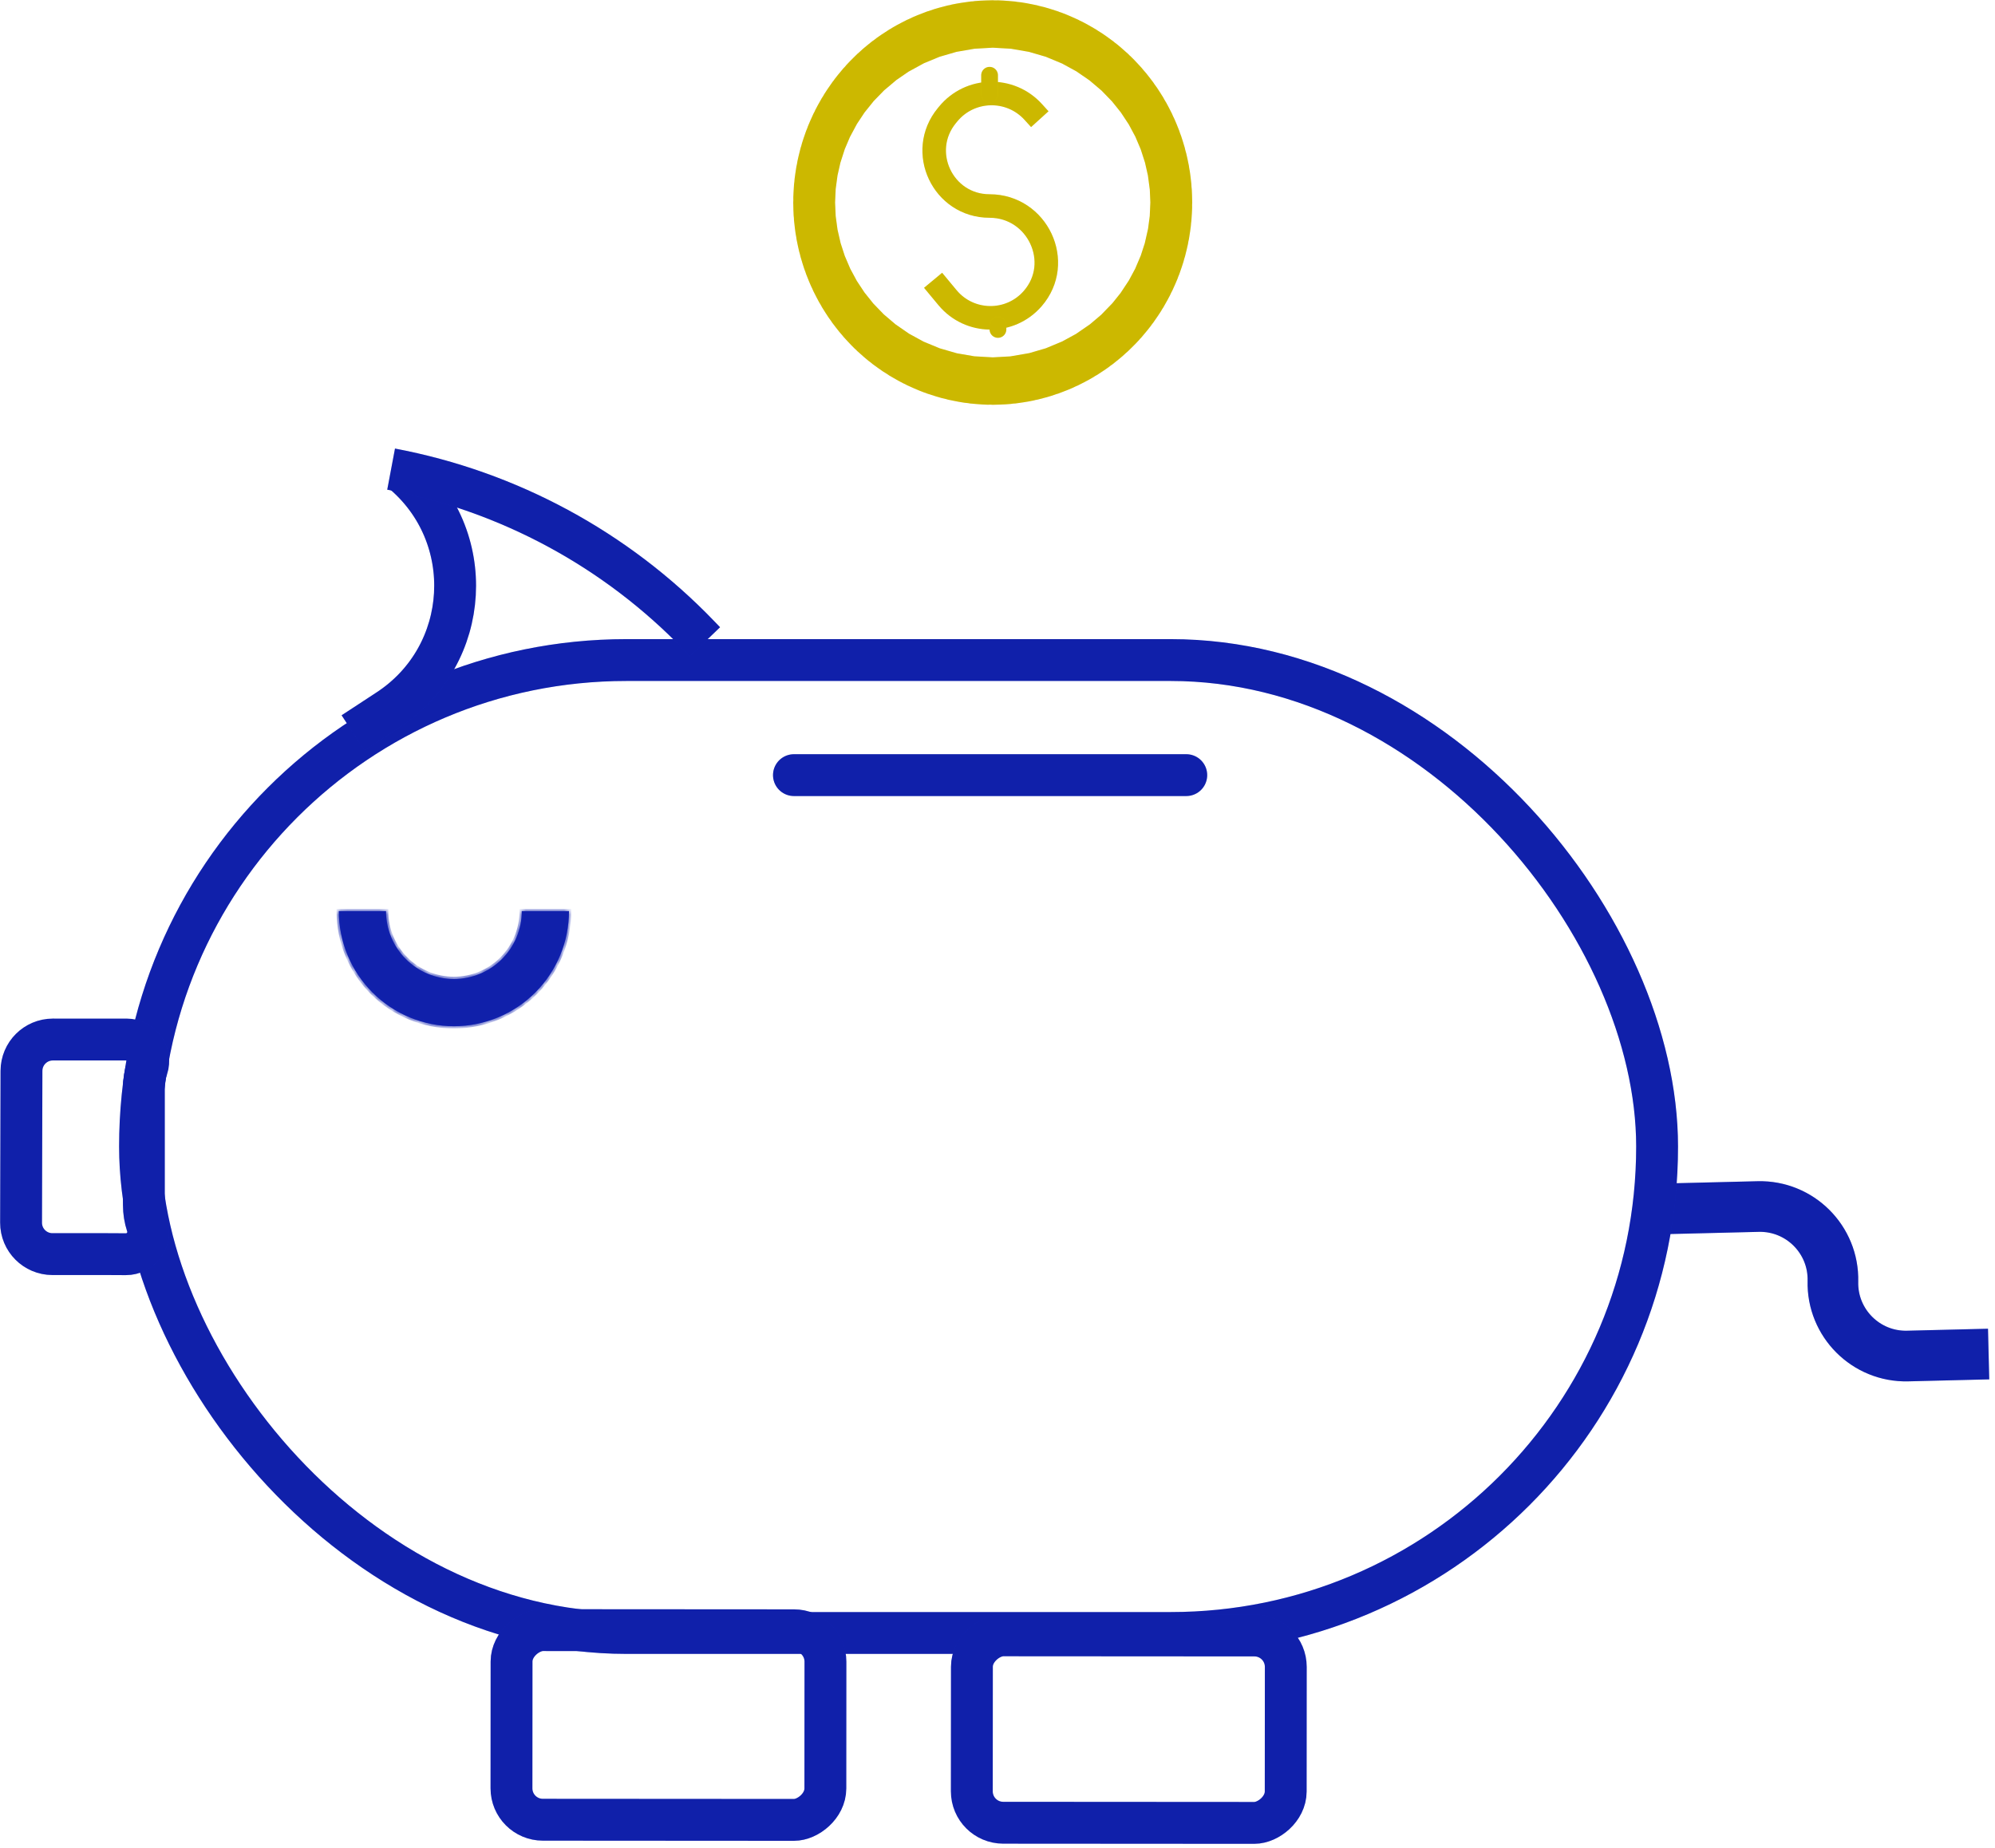 <svg width="313" height="290" viewBox="0 0 313 290" fill="none" xmlns="http://www.w3.org/2000/svg">
<path d="M258.344 189.744L275.841 189.313C282.384 189.151 287.731 194.499 287.57 201.042V201.042C287.409 207.586 292.756 212.933 299.299 212.771L312 212.458" stroke="#1428D5" stroke-width="7.949"/>
<path d="M258.344 189.744L275.841 189.313C282.384 189.151 287.731 194.499 287.57 201.042V201.042C287.409 207.586 292.756 212.933 299.299 212.771L312 212.458" stroke="black" stroke-opacity="0.2" stroke-width="7.949"/>
<rect x="21.968" y="103.566" width="238.018" height="152.66" rx="76.33" stroke="#1428D5" stroke-width="6.566"/>
<rect x="21.968" y="103.566" width="238.018" height="152.66" rx="76.33" stroke="black" stroke-opacity="0.2" stroke-width="6.566"/>
<rect x="152.469" y="285.995" width="29.405" height="49.245" rx="4.925" transform="rotate(-89.963 152.469 285.995)" stroke="#1428D5" stroke-width="6.566"/>
<rect x="152.469" y="285.995" width="29.405" height="49.245" rx="4.925" transform="rotate(-89.963 152.469 285.995)" stroke="black" stroke-opacity="0.2" stroke-width="6.566"/>
<rect x="80.243" y="285.525" width="29.752" height="49.245" rx="4.925" transform="rotate(-89.963 80.243 285.525)" stroke="#1428D5" stroke-width="6.566"/>
<rect x="80.243" y="285.525" width="29.752" height="49.245" rx="4.925" transform="rotate(-89.963 80.243 285.525)" stroke="black" stroke-opacity="0.2" stroke-width="6.566"/>
<path d="M16.842 196.779L16.834 196.779L16.825 196.779L8.23 196.779C5.505 196.779 3.298 194.567 3.305 191.842L3.369 168.021C3.376 165.306 5.579 163.109 8.294 163.109L19.87 163.111C22.182 163.111 23.814 165.376 23.082 167.569C22.743 168.585 22.571 169.649 22.571 170.719L22.571 180.306L22.571 189.07C22.571 190.137 22.741 191.197 23.074 192.211C23.819 194.477 22.123 196.806 19.738 196.794L16.842 196.779Z" stroke="#1428D5" stroke-width="6.566"/>
<path d="M16.842 196.779L16.834 196.779L16.825 196.779L8.23 196.779C5.505 196.779 3.298 194.567 3.305 191.842L3.369 168.021C3.376 165.306 5.579 163.109 8.294 163.109L19.87 163.111C22.182 163.111 23.814 165.376 23.082 167.569C22.743 168.585 22.571 169.649 22.571 170.719L22.571 180.306L22.571 189.07C22.571 190.137 22.741 191.197 23.074 192.211C23.819 194.477 22.123 196.806 19.738 196.794L16.842 196.779Z" stroke="black" stroke-opacity="0.2" stroke-width="6.566"/>
<mask id="path-6-inside-1_801_2462" fill="white">
<path d="M89.269 142.962C89.269 147.75 87.366 152.343 83.98 155.729C80.594 159.116 76.001 161.018 71.212 161.018C66.423 161.018 61.831 159.116 58.444 155.729C55.058 152.343 53.156 147.75 53.156 142.962H60.562C60.562 145.786 61.684 148.495 63.681 150.493C65.678 152.49 68.388 153.612 71.212 153.612C74.037 153.612 76.746 152.49 78.743 150.493C80.741 148.495 81.863 145.786 81.863 142.962H89.269Z"/>
</mask>
<path d="M89.269 142.962C89.269 147.75 87.366 152.343 83.98 155.729C80.594 159.116 76.001 161.018 71.212 161.018C66.423 161.018 61.831 159.116 58.444 155.729C55.058 152.343 53.156 147.75 53.156 142.962H60.562C60.562 145.786 61.684 148.495 63.681 150.493C65.678 152.49 68.388 153.612 71.212 153.612C74.037 153.612 76.746 152.49 78.743 150.493C80.741 148.495 81.863 145.786 81.863 142.962H89.269Z" fill="#1428D5"/>
<path d="M89.269 142.962C89.269 147.75 87.366 152.343 83.98 155.729C80.594 159.116 76.001 161.018 71.212 161.018C66.423 161.018 61.831 159.116 58.444 155.729C55.058 152.343 53.156 147.75 53.156 142.962H60.562C60.562 145.786 61.684 148.495 63.681 150.493C65.678 152.49 68.388 153.612 71.212 153.612C74.037 153.612 76.746 152.49 78.743 150.493C80.741 148.495 81.863 145.786 81.863 142.962H89.269Z" fill="black" fill-opacity="0.2"/>
<path d="M89.269 142.962C89.269 147.75 87.366 152.343 83.98 155.729C80.594 159.116 76.001 161.018 71.212 161.018C66.423 161.018 61.831 159.116 58.444 155.729C55.058 152.343 53.156 147.75 53.156 142.962H60.562C60.562 145.786 61.684 148.495 63.681 150.493C65.678 152.49 68.388 153.612 71.212 153.612C74.037 153.612 76.746 152.49 78.743 150.493C80.741 148.495 81.863 145.786 81.863 142.962H89.269Z" stroke="#1428D5" stroke-width="0.722" mask="url(#path-6-inside-1_801_2462)"/>
<path d="M89.269 142.962C89.269 147.75 87.366 152.343 83.98 155.729C80.594 159.116 76.001 161.018 71.212 161.018C66.423 161.018 61.831 159.116 58.444 155.729C55.058 152.343 53.156 147.75 53.156 142.962H60.562C60.562 145.786 61.684 148.495 63.681 150.493C65.678 152.49 68.388 153.612 71.212 153.612C74.037 153.612 76.746 152.49 78.743 150.493C80.741 148.495 81.863 145.786 81.863 142.962H89.269Z" stroke="black" stroke-opacity="0.2" stroke-width="0.722" mask="url(#path-6-inside-1_801_2462)"/>
<path d="M55.392 114.98L60.892 111.376C73.978 102.802 75.041 84.014 63.005 74.019V74.019" stroke="#1428D5" stroke-width="6.566"/>
<path d="M55.392 114.98L60.892 111.376C73.978 102.802 75.041 84.014 63.005 74.019V74.019" stroke="black" stroke-opacity="0.2" stroke-width="6.566"/>
<line x1="124.561" y1="121.622" x2="186.118" y2="121.622" stroke="#1428D5" stroke-width="6.566" stroke-linecap="round"/>
<line x1="124.561" y1="121.622" x2="186.118" y2="121.622" stroke="black" stroke-opacity="0.2" stroke-width="6.566" stroke-linecap="round"/>
<path d="M61.363 73.608V73.608C79.782 77.078 96.662 86.2 109.658 99.706L110.608 100.693" stroke="#1428D5" stroke-width="6.566"/>
<path d="M61.363 73.608V73.608C79.782 77.078 96.662 86.2 109.658 99.706L110.608 100.693" stroke="black" stroke-opacity="0.2" stroke-width="6.566"/>
<path d="M155.75 35.498C153.937 35.498 152.467 33.832 152.467 31.777C152.467 29.722 153.937 28.056 155.75 28.056C157.563 28.056 159.033 29.722 159.033 31.777C159.033 33.832 157.563 35.498 155.75 35.498Z" stroke="#FFE600" stroke-width="56.03" stroke-miterlimit="10"/>
<path d="M155.75 35.498C153.937 35.498 152.467 33.832 152.467 31.777C152.467 29.722 153.937 28.056 155.75 28.056C157.563 28.056 159.033 29.722 159.033 31.777C159.033 33.832 157.563 35.498 155.75 35.498Z" stroke="black" stroke-opacity="0.2" stroke-width="56.03" stroke-miterlimit="10"/>
<path d="M163.136 18.7L162.116 17.574C158.501 13.582 152.185 13.73 148.762 17.888L148.56 18.133C143.899 23.793 147.925 32.324 155.257 32.324V32.324V32.324C162.776 32.324 166.956 41.166 162.028 46.845V46.845C158.481 50.933 152.114 50.865 148.655 46.702L146.393 43.979" stroke="#FFE600" stroke-width="3.693"/>
<path d="M163.136 18.7L162.116 17.574C158.501 13.582 152.185 13.73 148.762 17.888L148.56 18.133C143.899 23.793 147.925 32.324 155.257 32.324V32.324V32.324C162.776 32.324 166.956 41.166 162.028 46.845V46.845C158.481 50.933 152.114 50.865 148.655 46.702L146.393 43.979" stroke="black" stroke-opacity="0.2" stroke-width="3.693"/>
<path d="M155.257 11.806V14.76" stroke="#FFE600" stroke-width="2.626" stroke-linecap="round"/>
<path d="M155.257 11.806V14.76" stroke="black" stroke-opacity="0.2" stroke-width="2.626" stroke-linecap="round"/>
<line x1="156.571" y1="51.038" x2="156.571" y2="51.694" stroke="#FFE600" stroke-width="2.626" stroke-linecap="round"/>
<line x1="156.571" y1="51.038" x2="156.571" y2="51.694" stroke="black" stroke-opacity="0.2" stroke-width="2.626" stroke-linecap="round"/>
</svg>
